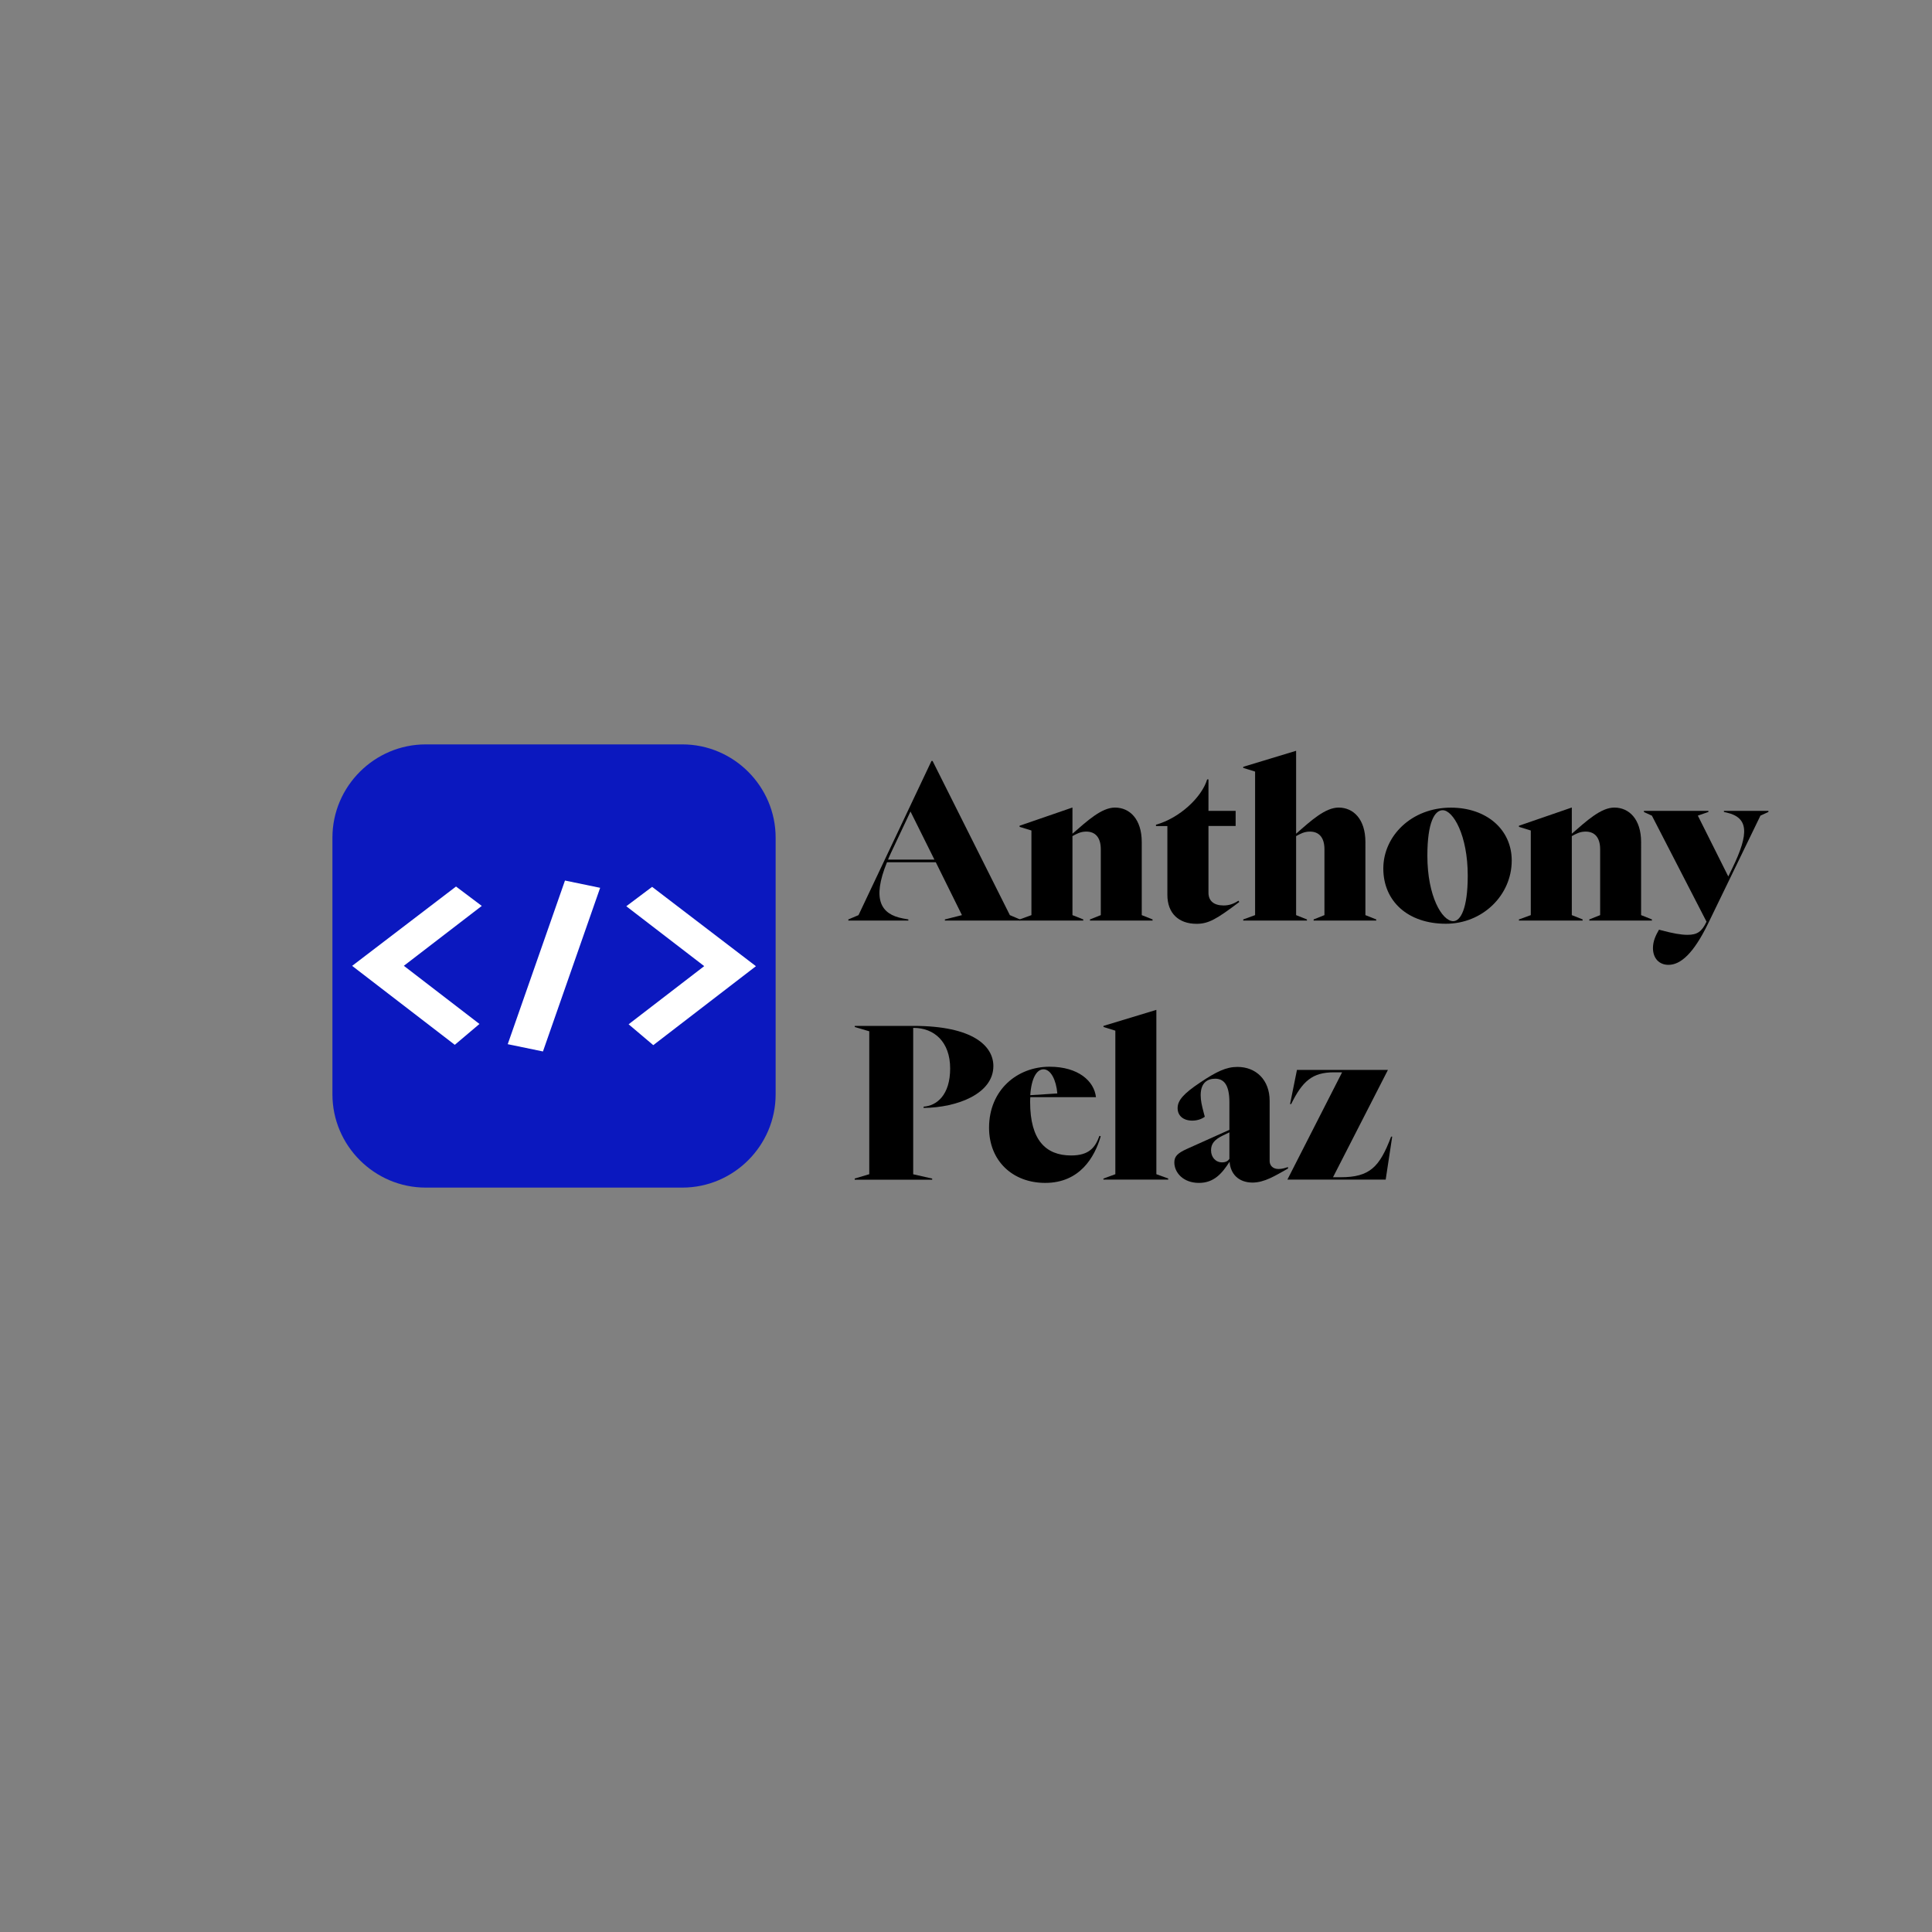 <?xml version="1.0" encoding="utf-8"?>
<!-- Generator: Adobe Illustrator 27.0.1, SVG Export Plug-In . SVG Version: 6.00 Build 0)  -->
<svg version="1.1" id="Calque_1" xmlns="http://www.w3.org/2000/svg" xmlns:xlink="http://www.w3.org/1999/xlink" x="0px" y="0px"
	 viewBox="0 0 3000 3000" style="enable-background:new 0 0 3000 3000;" xml:space="preserve">
<rect x="0" y="0" width="3000" height="3000" fill="#808080" stroke="none"/>
<style type="text/css">
	.st0{fill:#0B18BF;}
	.st1{fill:#FFFFFF;}
	.st2{fill:none;}
</style>
<path class="st0" d="M1059.6,1844.1H661c-79.6,0-144.8-65.2-144.8-144.8v-398.6c0-79.6,65.2-144.8,144.8-144.8h398.6
	c79.6,0,144.8,65.2,144.8,144.8v398.6C1204.4,1778.9,1139.2,1844.1,1059.6,1844.1z"/>
<g>
	<polygon class="st1" points="748.1,1406.7 708.1,1376.6 546.8,1499.8 706.2,1622.4 744.5,1590 627.1,1499.7 	"/>
	<polygon class="st1" points="972.5,1407.2 1012.6,1377.1 1173.8,1500.3 1014.4,1622.9 976.1,1590.5 1093.5,1500.2 	"/>
	<polygon class="st1" points="877.3,1367.3 931.9,1378.6 843.1,1632.7 788.4,1621.4 	"/>
</g>
<g>
	<rect x="2433.5" y="890.2" class="st2" width="9.5" height="0"/>
</g>
<g>
	<path d="M1410.5,1427.7v1.7h-93.2v-1.7l15.8-6.7l113.3-239.4h1.7l120,239.4l15.8,6.7v1.7h-116.7v-1.7l26.5-6.7l-40.6-82.1h-75.8
		c-23.8,58.3-9.1,80.8,24.5,87.2L1410.5,1427.7z M1451,1334.9l-37.2-74.8l-30.2,64c-1.7,3.7-3.4,7.4-4.7,10.7H1451z"/>
	<path d="M1772.9,1421l16.8,6.7v1.7h-97.2v-1.7l16.8-6.7v-102.2c0-19.1-9.1-27.5-22.5-27.5c-9.1,0-14.8,3.4-21.5,7V1421l16.8,6.7
		v1.7h-98.9v-1.7l18.4-6.7v-131.4l-18.4-5.7v-1.7l81.8-28.2h0.3v40.6c23.1-20.1,45.3-40.6,66-40.6c22.8,0,41.6,17.8,41.6,53.6V1421z
		"/>
	<path d="M1795,1280.6c36.9-10.4,71.1-42.6,79.5-70.4h2v48.9h42.2v23.5h-42.2v103.6c0,12.7,8.4,19.8,23.5,19.8c8,0,14.8-2,23.1-7.4
		l1.3,2c-35.5,26.8-47.9,33.9-66.4,33.9c-27.8,0-45.3-16.4-45.3-44.9v-106.9H1795V1280.6z"/>
	<path d="M2120.2,1421l16.8,6.7v1.7h-97.2v-1.7l16.8-6.7v-102.2c0-19.1-9.1-27.5-22.5-27.5c-9.1,0-14.8,3.4-21.5,7V1421l16.8,6.7
		v1.7h-98.9v-1.7l18.4-6.7v-222.9l-18.4-5.7v-1.7l81.8-24.8h0.3v128.7c23.1-20.4,45.3-40.6,66-40.6c22.8,0,41.6,17.8,41.6,53.6V1421
		z"/>
	<path d="M2148,1348.6c0-50.3,43.6-94.5,104.9-94.5c55.3,0,94.5,33.9,94.5,82.1c0,54-45.3,98.2-102.2,98.2
		C2185.9,1434.4,2148,1399.2,2148,1348.6z M2256.6,1430.4c11.1,0,22.5-18.8,22.5-70.7c0-63-22.8-101.6-38.9-101.6
		c-12.4,0-23.8,18.4-23.8,70.7C2216.4,1391.5,2239.2,1430.4,2256.6,1430.4z"/>
	<path d="M2548.3,1421l16.8,6.7v1.7h-97.2v-1.7l16.8-6.7v-102.2c0-19.1-9.1-27.5-22.5-27.5c-9.1,0-14.8,3.4-21.5,7V1421l16.8,6.7
		v1.7h-98.9v-1.7l18.4-6.7v-131.4l-18.4-5.7v-1.7l81.8-28.2h0.3v40.6c23.1-20.1,45.3-40.6,66-40.6c22.8,0,41.6,17.8,41.6,53.6V1421z
		"/>
	<path d="M2552.6,1259.1h100.2v1.7l-16.4,5.7l47.3,94.5l6-12.4c27.2-55.6,24.8-79.1-8.4-86.8l-4.4-1v-1.7h69.1v1.7l-12.4,5.7
		l-81.5,168c-22.5,46.3-42.6,63.7-61.3,63.7c-14.4,0-24.1-10.1-24.1-26.1c0-11.1,4.7-20.4,9.4-28.5l3.7,1c17.8,4.7,30.2,7,40.6,7
		c14.8,0,22.1-4.7,29.5-20.4l-84.8-164.6l-12.4-5.7V1259.1z"/>
	<path d="M1327.3,1830l22.5-6.7v-221.9l-22.5-6.7v-1.7h91.2c92.9,0,124,31.5,124,62.4c0,42.6-55.3,64.4-108.3,65v-2
		c19.8-1.3,41.2-17.4,41.2-59.3c0-41.6-25.1-63-56.7-63h-0.7v227.3l29.5,6.7v1.7h-120.3V1830z"/>
	<path d="M1629.7,1656.4c44.9,0,69.4,22.5,72.1,47.3h-101.9c-0.3,2.3-0.3,5-0.3,7.7c0,58.7,24.1,82.8,63.7,82.8
		c27.8,0,37.5-12.4,43.9-30.5l2,0.7c-9.4,32.5-32.5,72.4-86.2,72.4c-50.3,0-87.2-33.9-87.2-85.8
		C1535.9,1692.2,1579.8,1656.4,1629.7,1656.4z M1641.8,1697.9c-1.7-20.8-10.1-37.5-21.5-37.5c-10.4,0-18.8,13.7-20.5,40.2
		L1641.8,1697.9z"/>
	<path d="M1713.5,1830l18.4-6.7v-222.9l-18.4-5.7v-1.7l81.8-24.8h0.3v255.1l18.4,6.7v1.7h-100.6V1830z"/>
	<path d="M1909.3,1803.9c-11.7,18.1-24.1,32.9-47.6,32.9c-24.5,0-38.2-16.1-38.2-31.8c0-9.4,5-14.4,19.8-21.1l65.7-29.5v-42.9
		c0-28.2-9.4-36.5-22.1-36.5c-11.7,0-22.5,6-22.5,25.5c0,8.4,1.7,15.8,4.7,27.2l1.7,6.4c-2.7,2-9.4,6-19.4,6
		c-13.7,0-22.8-7.4-22.8-19.4s9.1-22.5,35.2-39.9c25.1-16.8,40.2-24.1,57.7-24.1c28.8,0,50,20.1,50,52.6v93.5c0,7,5,12.4,13.7,12.4
		c5.7,0,9.4-1.3,14.8-3v2.3c-19.8,11.1-36.5,21.8-55.3,21.8C1923,1836.1,1910.6,1822.7,1909.3,1803.9z M1897.6,1804.9
		c6,0,9.4-2.3,11.4-5.4v-41.2l-11.1,5.4c-12.1,6-17.4,12.4-17.4,22.5C1880.5,1796.8,1887.5,1804.9,1897.6,1804.9z"/>
	<path d="M2155,1661.4v0.3l-85.1,166.3h12.1c44.9,0,60.3-15.8,78.1-63h1.7l-10.1,66.7h-152.5v-0.3l84.8-166.3h-12.7
		c-33.5,0-48.9,13.7-66.4,49.3h-1.7l10.7-53H2155z"/>
</g>
<g>
</g>
<g>
</g>
<g>
</g>
<g>
</g>
<g>
</g>
<g>
</g>
<g>
</g>
<g>
</g>
<g>
</g>
<g>
</g>
<g>
</g>
<g>
</g>
<g>
</g>
<g>
</g>
<g>
</g>
</svg>
